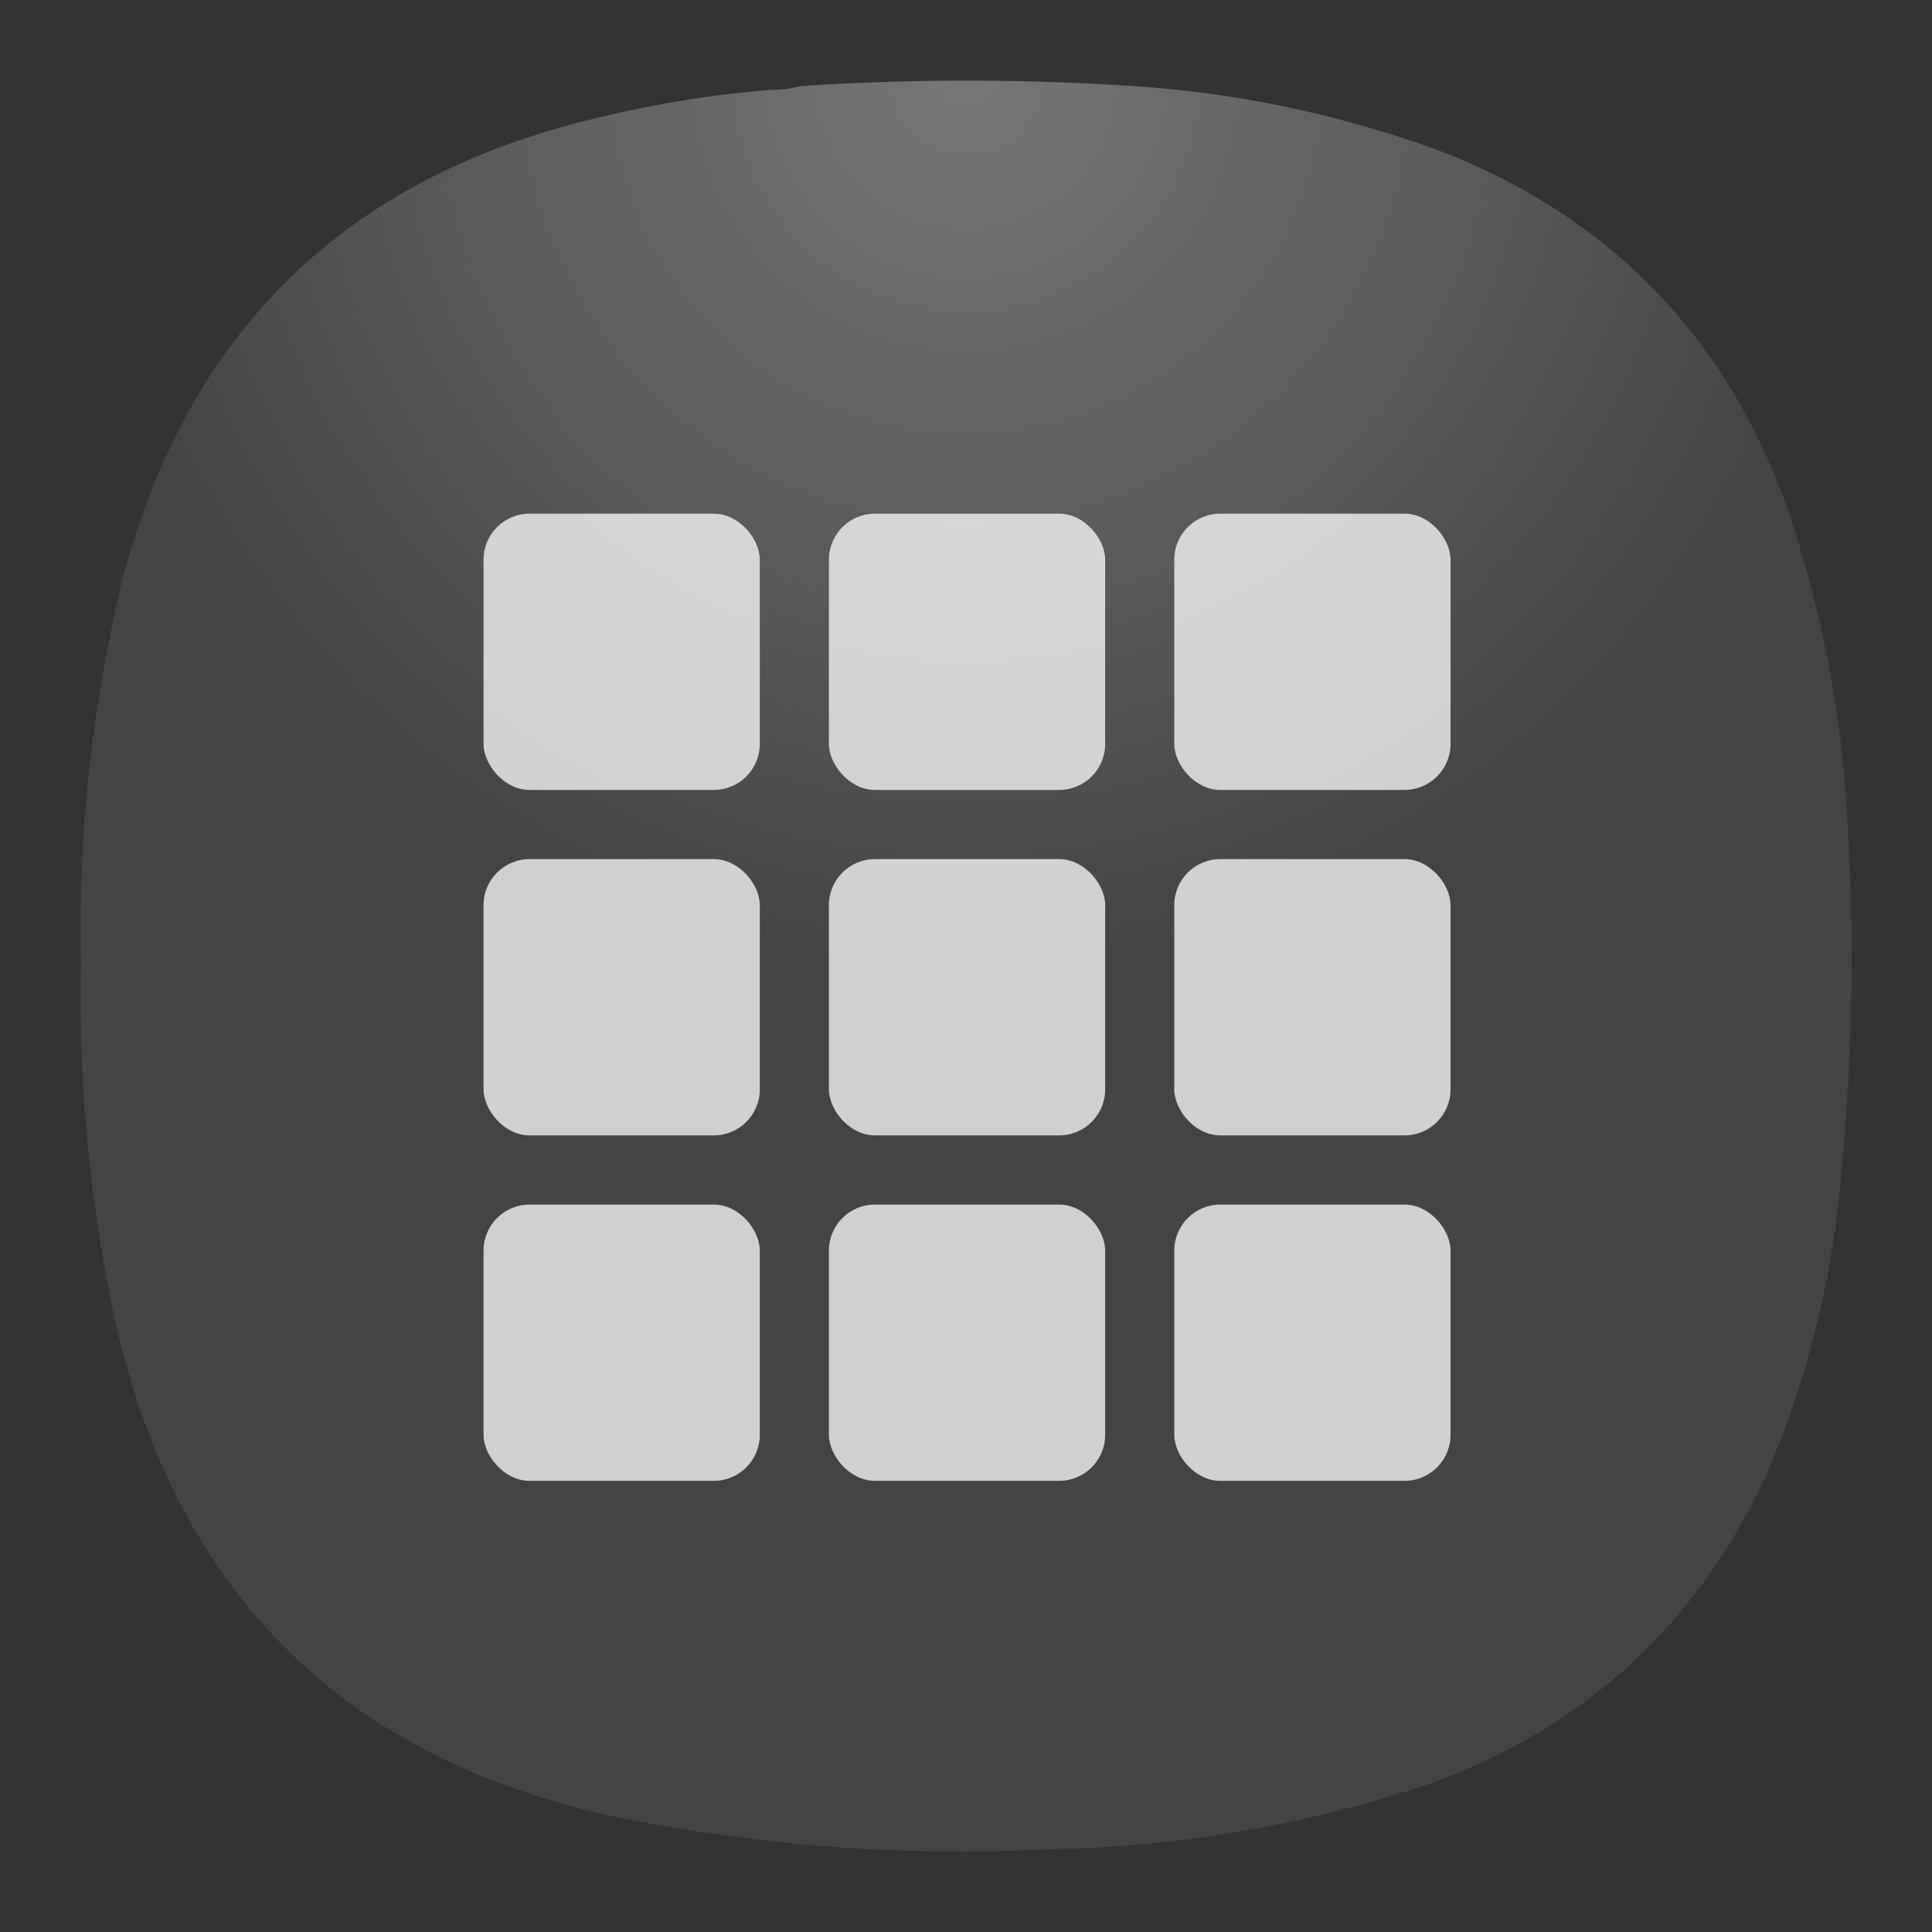 <?xml version="1.0" encoding="UTF-8" standalone="no"?>
<svg
   width="24"
   height="24"
   viewBox="0 0 6.35 6.35"
   version="1.1"
   id="svg10"
   sodipodi:docname="windowshuffler-symbolic.svg"
   inkscape:version="1.3 (0e150ed6c4, 2023-07-21)"
   xmlns:inkscape="http://www.inkscape.org/namespaces/inkscape"
   xmlns:sodipodi="http://sodipodi.sourceforge.net/DTD/sodipodi-0.dtd"
   xmlns="http://www.w3.org/2000/svg"
   xmlns:svg="http://www.w3.org/2000/svg">
  <rect x="0" y="0" width="6.35" height="6.35" fill="#333333" stroke="none"/>
  <defs
     id="defs10">
    <radialGradient
       id="paint0_radial_1_42"
       cx="0"
       cy="0"
       r="1"
       gradientUnits="userSpaceOnUse"
       gradientTransform="matrix(0,2.91,-2.91,0,3.175,0.265)">
      <stop
         stop-color="#777777"
         id="stop2" />
      <stop
         offset="1"
         stop-color="#444444"
         id="stop3" />
    </radialGradient>
  </defs>
  <sodipodi:namedview
     id="namedview10"
     pagecolor="#ffffff"
     bordercolor="#000000"
     borderopacity="0.25"
     inkscape:showpageshadow="2"
     inkscape:pageopacity="0.0"
     inkscape:pagecheckerboard="0"
     inkscape:deskcolor="#d1d1d1"
     inkscape:zoom="6.3359375"
     inkscape:cx="15.467324"
     inkscape:cy="28.330456"
     inkscape:window-width="2560"
     inkscape:window-height="998"
     inkscape:window-x="0"
     inkscape:window-y="0"
     inkscape:window-maximized="1"
     inkscape:current-layer="svg10" />
  <path
     fill-rule="evenodd"
     clip-rule="evenodd"
     d="m 2.539,0.295 c 0.032,3.3601e-4 0.062,-0.004 0.091,-0.012 0.38,-0.025 0.76,-0.024 1.14,0.003 0.344,0.027 0.678,0.102 1,0.224 0.536,0.221 0.903,0.603 1.1,1.148 0.113,0.328 0.18,0.665 0.2,1.012 0.028,0.435 0.018,0.869 -0.03,1.303 -0.036,0.305 -0.115,0.597 -0.236,0.878 C 5.578,5.338 5.213,5.674 4.709,5.859 4.3,5.998 3.88,6.07 3.448,6.078 2.962,6.103 2.482,6.066 2.005,5.968 1.129,5.773 0.589,5.239 0.384,4.366 0.297,3.973 0.258,3.575 0.266,3.172 0.256,2.744 0.302,2.322 0.402,1.906 0.617,1.09 1.135,0.584 1.957,0.389 2.148,0.342 2.342,0.31 2.539,0.295 Z"
     fill="url(#paint0_radial_1_42)"
     id="path1"
     style="fill:url(#paint0_radial_1_42);stroke-width:0.265" />
  <g
     fill="#ffffff"
     transform="matrix(0.286,0,0,0.286,0.757,-79.244)"
     id="g19">
    <rect
       x="2.91"
       y="282.98"
       width="3.175"
       height="3.175"
       rx="0.529"
       ry="0.529"
       opacity="0.75"
       id="rect11" />
    <rect
       x="6.879"
       y="282.98"
       width="3.175"
       height="3.175"
       rx="0.529"
       ry="0.529"
       opacity="0.75"
       id="rect12" />
    <rect
       x="10.848"
       y="282.98"
       width="3.175"
       height="3.175"
       rx="0.529"
       ry="0.529"
       opacity="0.75"
       id="rect13" />
    <rect
       x="2.91"
       y="286.95"
       width="3.175"
       height="3.175"
       rx="0.529"
       ry="0.529"
       opacity="0.75"
       id="rect14" />
    <rect
       x="6.879"
       y="286.95"
       width="3.175"
       height="3.175"
       rx="0.529"
       ry="0.529"
       opacity="0.75"
       id="rect15" />
    <rect
       x="10.848"
       y="286.95"
       width="3.175"
       height="3.175"
       rx="0.529"
       ry="0.529"
       opacity="0.75"
       id="rect16" />
    <rect
       x="2.91"
       y="290.92"
       width="3.175"
       height="3.175"
       rx="0.529"
       ry="0.529"
       opacity="0.75"
       id="rect17" />
    <rect
       x="6.879"
       y="290.92"
       width="3.175"
       height="3.175"
       rx="0.529"
       ry="0.529"
       opacity="0.75"
       id="rect18" />
    <rect
       x="10.848"
       y="290.92"
       width="3.175"
       height="3.175"
       rx="0.529"
       ry="0.529"
       opacity="0.75"
       id="rect19" />
  </g>
</svg>
